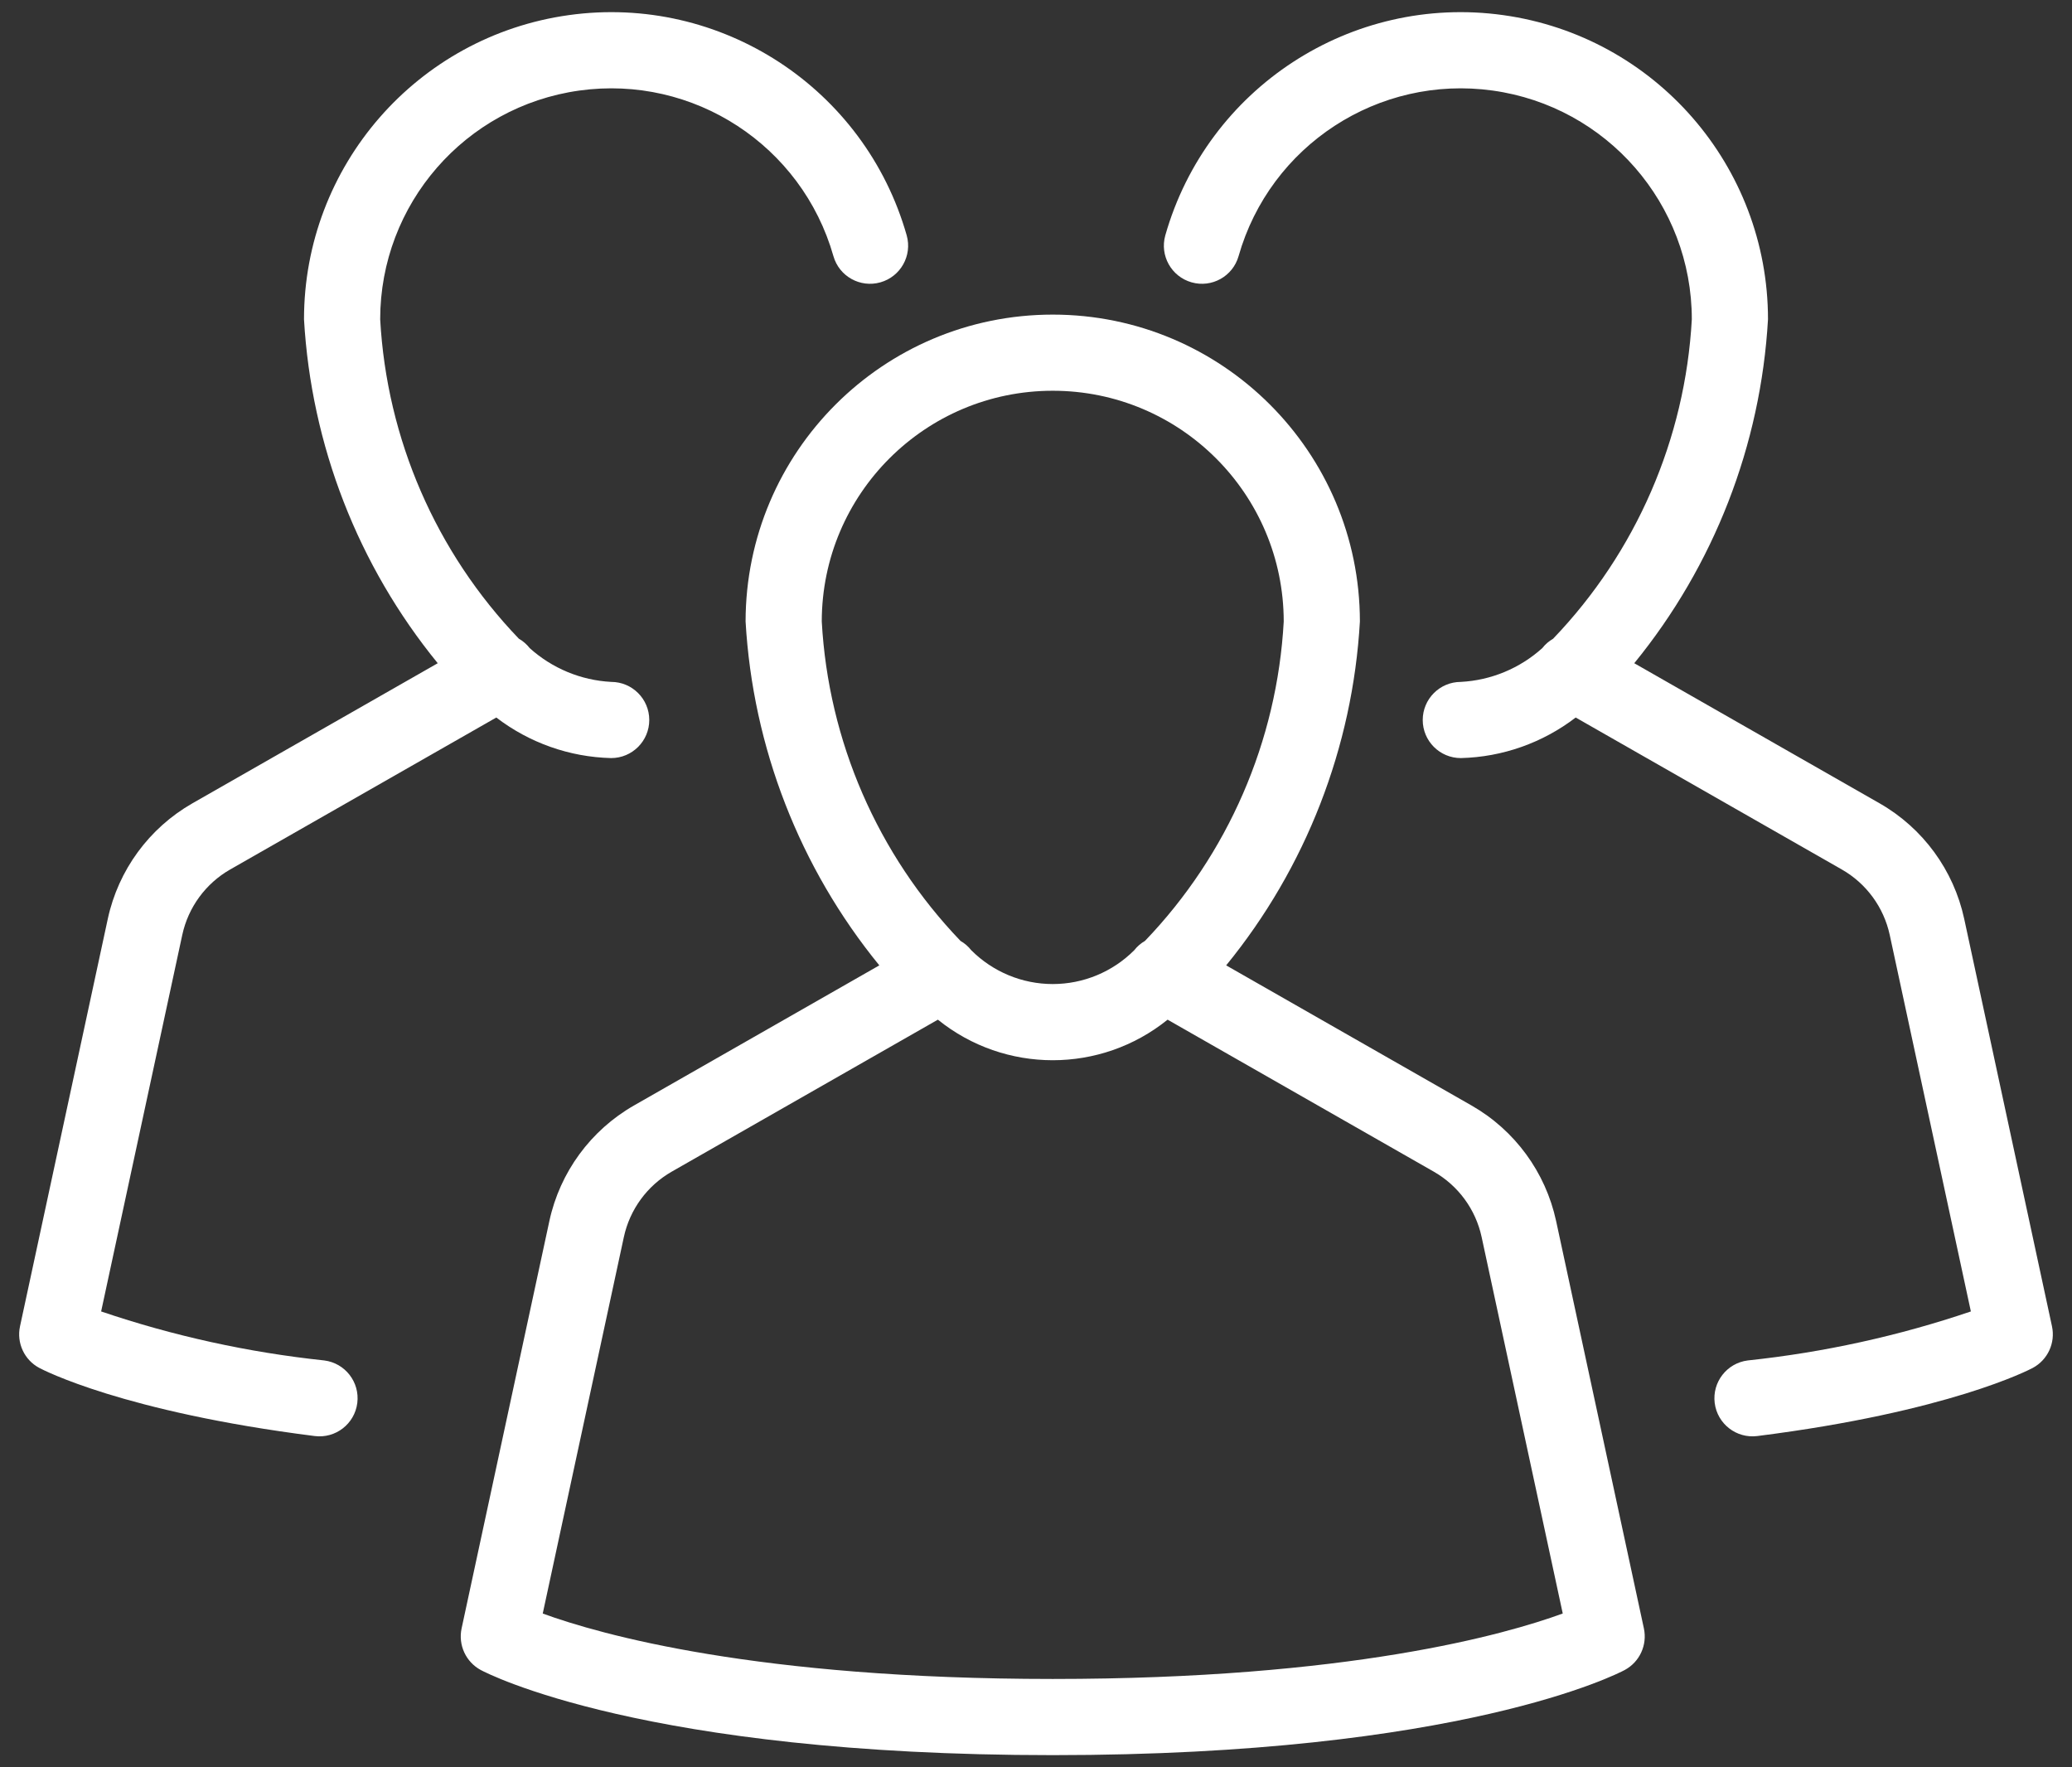 <?xml version="1.0" encoding="UTF-8"?>
<svg width="68px" height="58px" viewBox="0 0 68 58" version="1.1" xmlns="http://www.w3.org/2000/svg" xmlns:xlink="http://www.w3.org/1999/xlink">
    <rect x="0" y="0" width="68" height="58" fill="#333333" stroke="none"/>
    <!-- Generator: Sketch 52.6 (67491) - http://www.bohemiancoding.com/sketch -->
    <title>noun_team_1803478_ffffff</title>
    <desc>Created with Sketch.</desc>
    <g id="Wrap-Around" stroke="none" stroke-width="1" fill="none" fill-rule="evenodd">
        <g transform="translate(-876, -1582)" fill="#FFFFFF" fill-rule="nonzero" id="noun_team_1803478_ffffff">
            <g transform="translate(876, 1582)">
                <path d="M51.069,40.07 C50.723,38.471 49.715,37.093 48.294,36.281 L40.241,31.682 C42.858,28.477 44.394,24.526 44.63,20.396 C44.625,14.832 40.113,10.325 34.55,10.325 C28.986,10.325 24.475,14.832 24.469,20.396 C24.706,24.526 26.242,28.476 28.858,31.682 L20.805,36.281 C19.385,37.094 18.376,38.471 18.03,40.07 L15.149,53.442 C15.032,53.988 15.29,54.545 15.781,54.809 C15.994,54.922 21.153,57.601 34.55,57.601 C47.947,57.601 53.105,54.922 53.318,54.809 C53.81,54.545 54.067,53.988 53.95,53.442 L51.069,40.07 Z M26.969,20.396 C26.974,16.212 30.367,12.824 34.55,12.824 C38.733,12.824 42.126,16.212 42.13,20.396 C41.915,24.322 40.3,28.04 37.578,30.878 C37.441,30.957 37.321,31.061 37.224,31.185 C36.515,31.896 35.553,32.295 34.549,32.295 C33.546,32.295 32.584,31.895 31.875,31.185 C31.778,31.061 31.659,30.958 31.523,30.88 C28.8,28.042 27.185,24.322 26.969,20.396 Z M34.55,55.101 C24.84,55.101 19.696,53.642 17.812,52.954 L20.474,40.598 C20.67,39.692 21.241,38.912 22.045,38.452 L30.78,33.464 C32.98,35.239 36.12,35.239 38.319,33.464 L47.054,38.452 C47.859,38.912 48.43,39.692 48.625,40.598 L51.287,52.953 C49.398,53.643 44.255,55.101 34.55,55.101 Z" id="Shape"></path>
                <path d="M64.462,30.154 C64.116,28.555 63.107,27.177 61.687,26.365 L53.634,21.766 C56.25,18.561 57.786,14.611 58.023,10.48 C58.023,5.45 54.314,1.19 49.332,0.496 C44.35,-0.198 39.618,2.887 38.243,7.726 C38.057,8.389 38.443,9.078 39.106,9.266 C39.769,9.454 40.459,9.07 40.648,8.407 C41.683,4.769 45.241,2.45 48.988,2.972 C52.734,3.494 55.523,6.698 55.523,10.48 C55.307,14.406 53.692,18.125 50.971,20.962 C50.834,21.041 50.713,21.145 50.616,21.27 C49.878,21.935 48.934,22.327 47.942,22.379 C47.252,22.379 46.692,22.939 46.692,23.629 C46.692,24.319 47.252,24.879 47.942,24.879 C49.308,24.846 50.628,24.379 51.712,23.548 L60.447,28.536 C61.251,28.996 61.822,29.776 62.018,30.682 L64.681,43.04 C62.307,43.845 59.851,44.384 57.358,44.648 C56.673,44.735 56.188,45.36 56.274,46.045 C56.361,46.73 56.986,47.215 57.671,47.129 C63.961,46.335 66.602,44.951 66.711,44.894 C67.203,44.63 67.461,44.073 67.343,43.527 L64.462,30.154 Z" id="Shape"></path>
                <path d="M10.642,44.648 C8.149,44.384 5.693,43.845 3.319,43.04 L5.982,30.682 C6.178,29.776 6.749,28.995 7.554,28.535 L16.288,23.548 C17.372,24.379 18.692,24.846 20.058,24.879 C20.748,24.879 21.308,24.319 21.308,23.629 C21.308,22.939 20.748,22.379 20.058,22.379 C19.066,22.327 18.122,21.935 17.384,21.27 C17.287,21.145 17.166,21.04 17.028,20.961 C14.307,18.124 12.693,14.406 12.477,10.48 C12.477,6.698 15.266,3.494 19.012,2.972 C22.759,2.45 26.317,4.769 27.352,8.407 C27.541,9.07 28.231,9.454 28.894,9.266 C29.557,9.078 29.943,8.389 29.757,7.726 C28.382,2.887 23.65,-0.198 18.668,0.496 C13.686,1.19 9.977,5.45 9.977,10.48 C10.214,14.611 11.75,18.561 14.366,21.766 L6.314,26.364 C4.893,27.177 3.884,28.554 3.538,30.154 L0.657,43.527 C0.539,44.073 0.797,44.63 1.289,44.893 C1.398,44.951 4.039,46.335 10.329,47.129 C11.014,47.215 11.639,46.73 11.726,46.045 C11.812,45.36 11.327,44.735 10.642,44.648 L10.642,44.648 Z" id="Shape"></path>
            </g>
        </g>
    </g>
</svg>